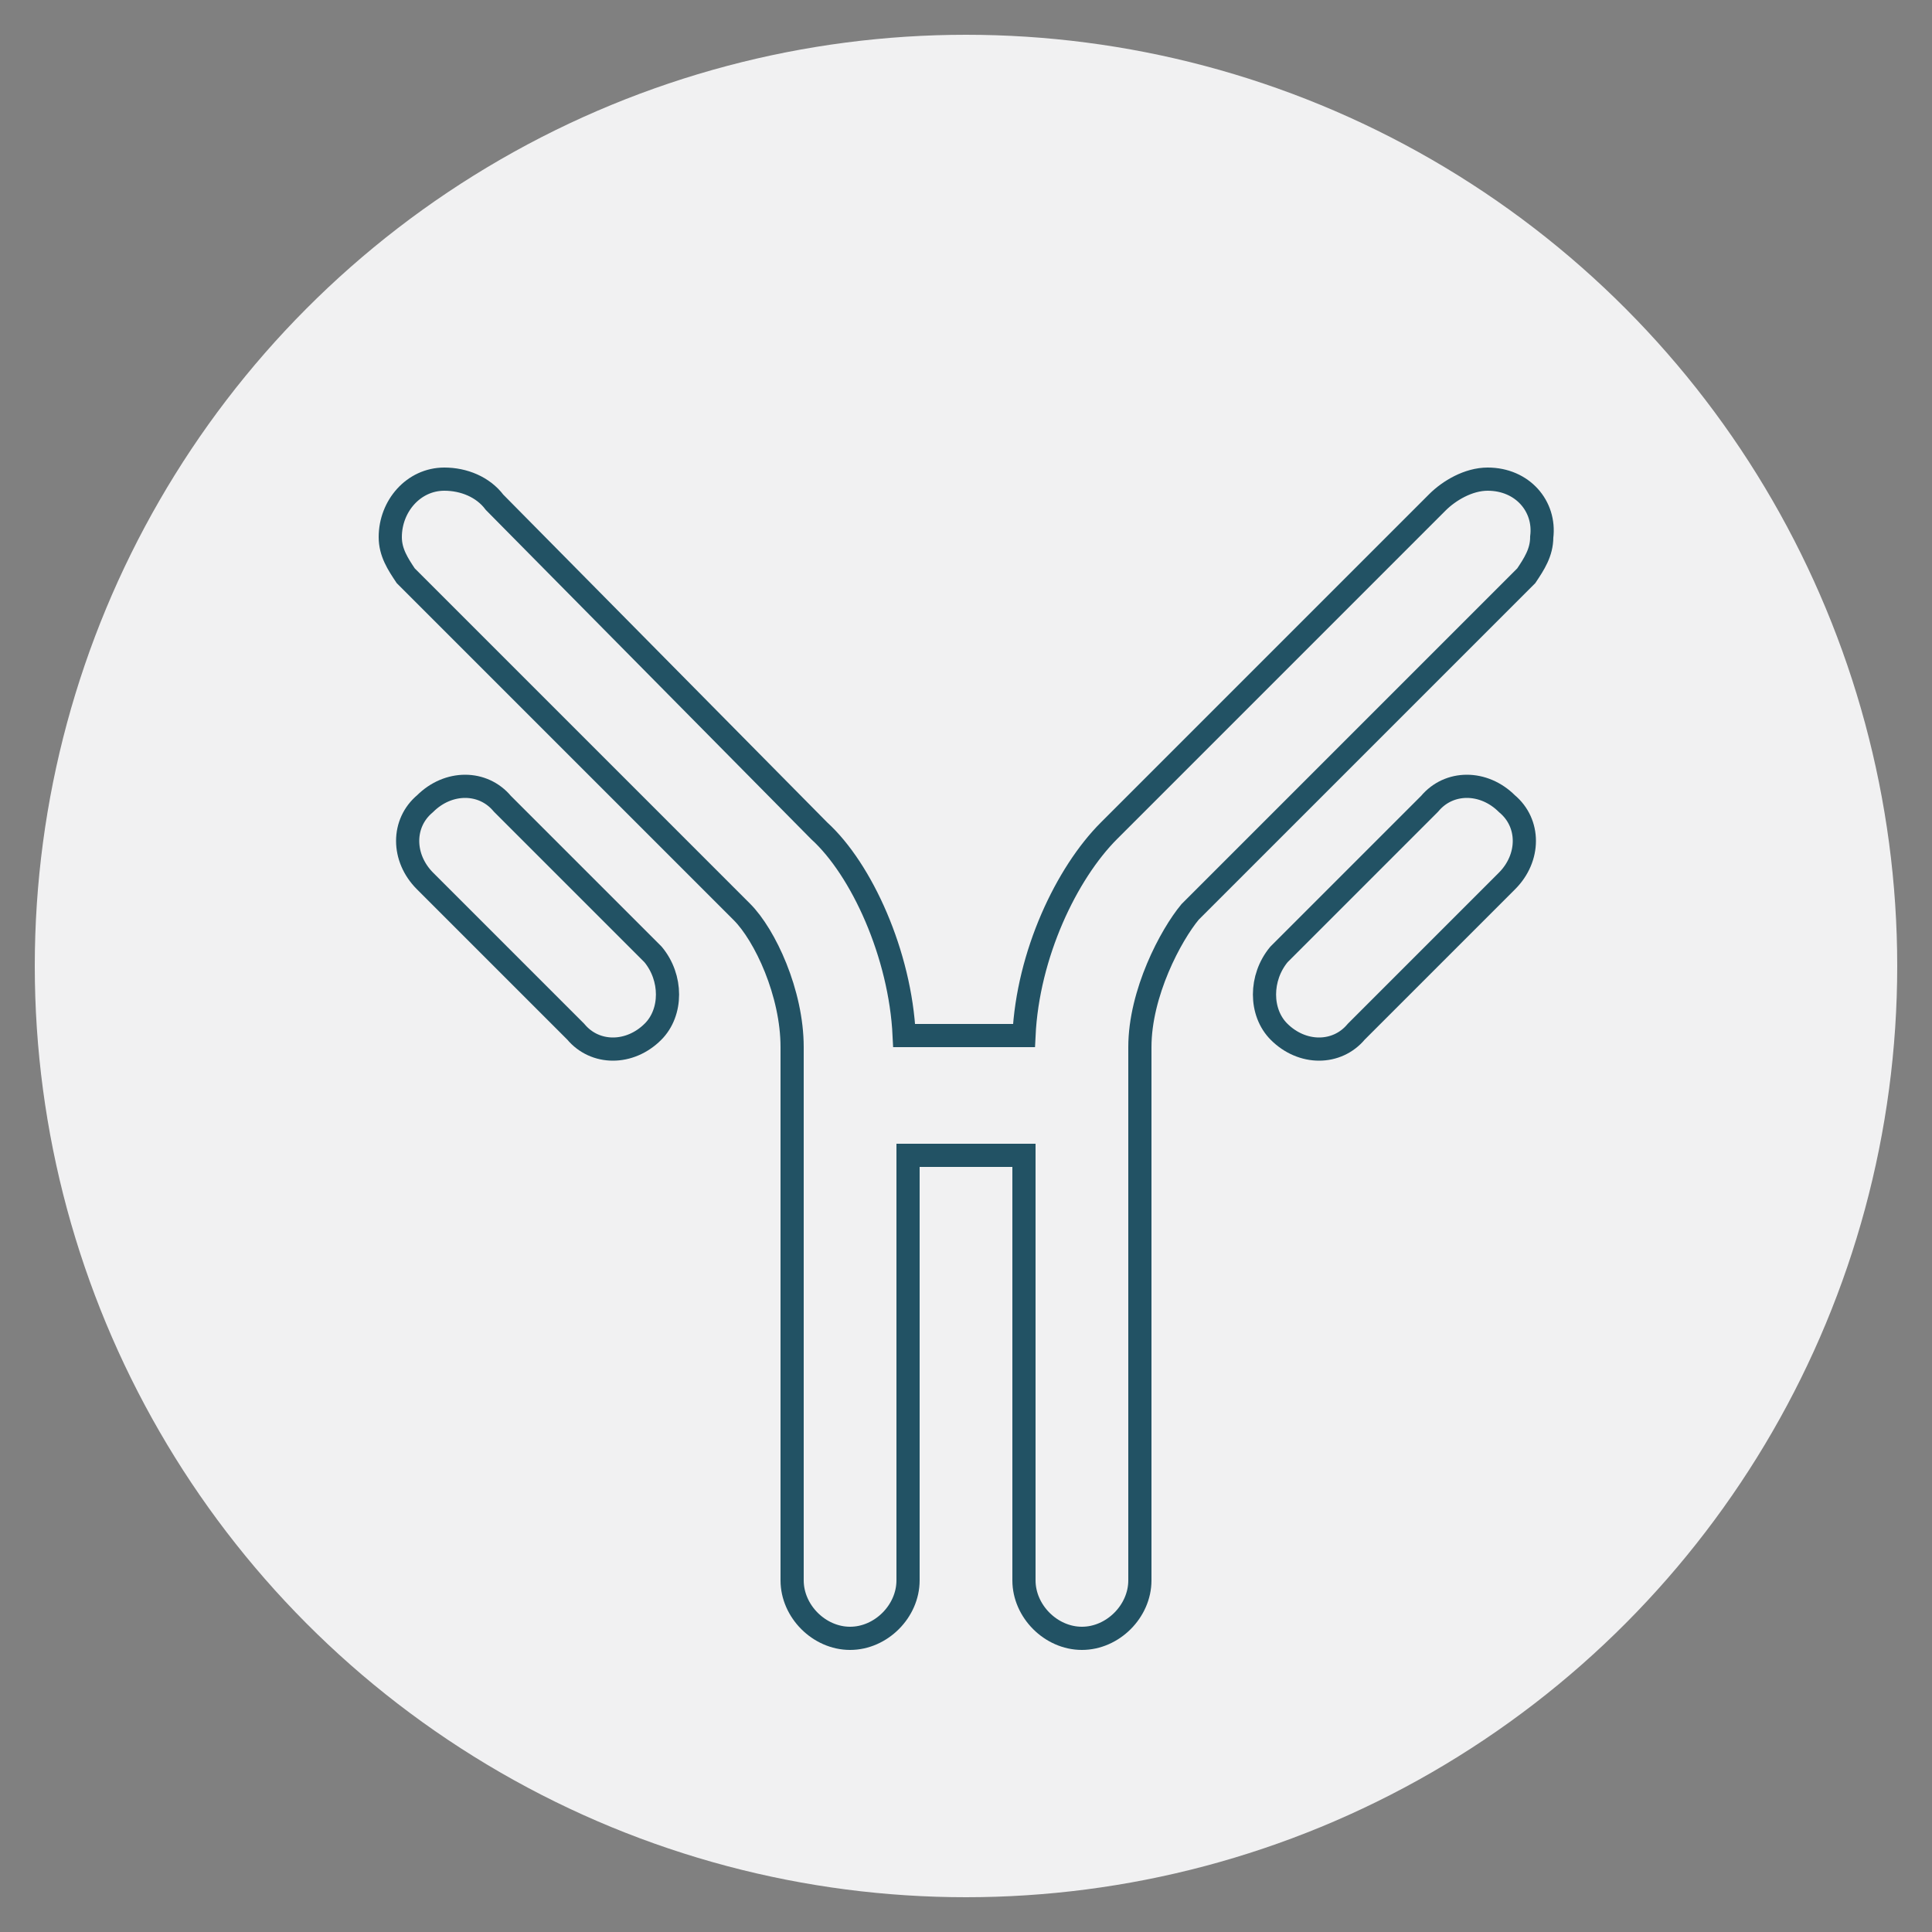 <?xml version="1.0" encoding="utf-8"?>
<!-- Generator: Adobe Illustrator 28.0.0, SVG Export Plug-In . SVG Version: 6.00 Build 0)  -->
<svg version="1.1" id="Layer_1" xmlns="http://www.w3.org/2000/svg" xmlns:xlink="http://www.w3.org/1999/xlink" x="0px" y="0px"
	 viewBox="0 0 50 50" style="enable-background:new 0 0 50 50;" xml:space="preserve">
<rect x="0" y="0" width="50" height="50" fill="#808080" stroke="none"/>
<style type="text/css">
	.st0{fill:#F1F1F2;}
	.st1{fill:none;stroke:#225264;stroke-width:0.6;stroke-miterlimit:10;}
	.st2{fill:none;stroke:#225264;stroke-width:0.6;stroke-linecap:round;stroke-linejoin:round;stroke-miterlimit:10;}
</style>
<circle class="st0" cx="25" cy="25" r="24.1"/>
<g>
	<path class="st1" d="M38.5,12.4c-0.5,0-1,0.3-1.3,0.6l-8.5,8.5c-1.1,1.1-2.1,3.2-2.2,5.3h-3.1c-0.1-2.1-1.1-4.3-2.2-5.3L12.8,13
		c-0.3-0.4-0.8-0.6-1.3-0.6c-0.8,0-1.4,0.7-1.4,1.5c0,0.4,0.2,0.7,0.4,1l8.7,8.7c0.6,0.6,1.3,2.1,1.3,3.5v13.8
		c0,0.8,0.7,1.5,1.5,1.5c0.8,0,1.5-0.7,1.5-1.5v-11h3v11c0,0.8,0.7,1.5,1.5,1.5c0.8,0,1.5-0.7,1.5-1.5V27.1c0-1.4,0.8-2.9,1.3-3.5
		l8.7-8.7c0.2-0.3,0.4-0.6,0.4-1C40,13.1,39.4,12.4,38.5,12.4z"/>
	<g>
		<path class="st2" d="M16.9,26.7L16.9,26.7c-0.6,0.6-1.5,0.6-2,0L11,22.8c-0.6-0.6-0.6-1.5,0-2l0,0c0.6-0.6,1.5-0.6,2,0l3.9,3.9
			C17.4,25.3,17.4,26.2,16.9,26.7z"/>
		<path class="st2" d="M33.1,26.7L33.1,26.7c0.6,0.6,1.5,0.6,2,0l3.9-3.9c0.6-0.6,0.6-1.5,0-2l0,0c-0.6-0.6-1.5-0.6-2,0l-3.9,3.9
			C32.6,25.3,32.6,26.2,33.1,26.7z"/>
	</g>
</g>
</svg>
